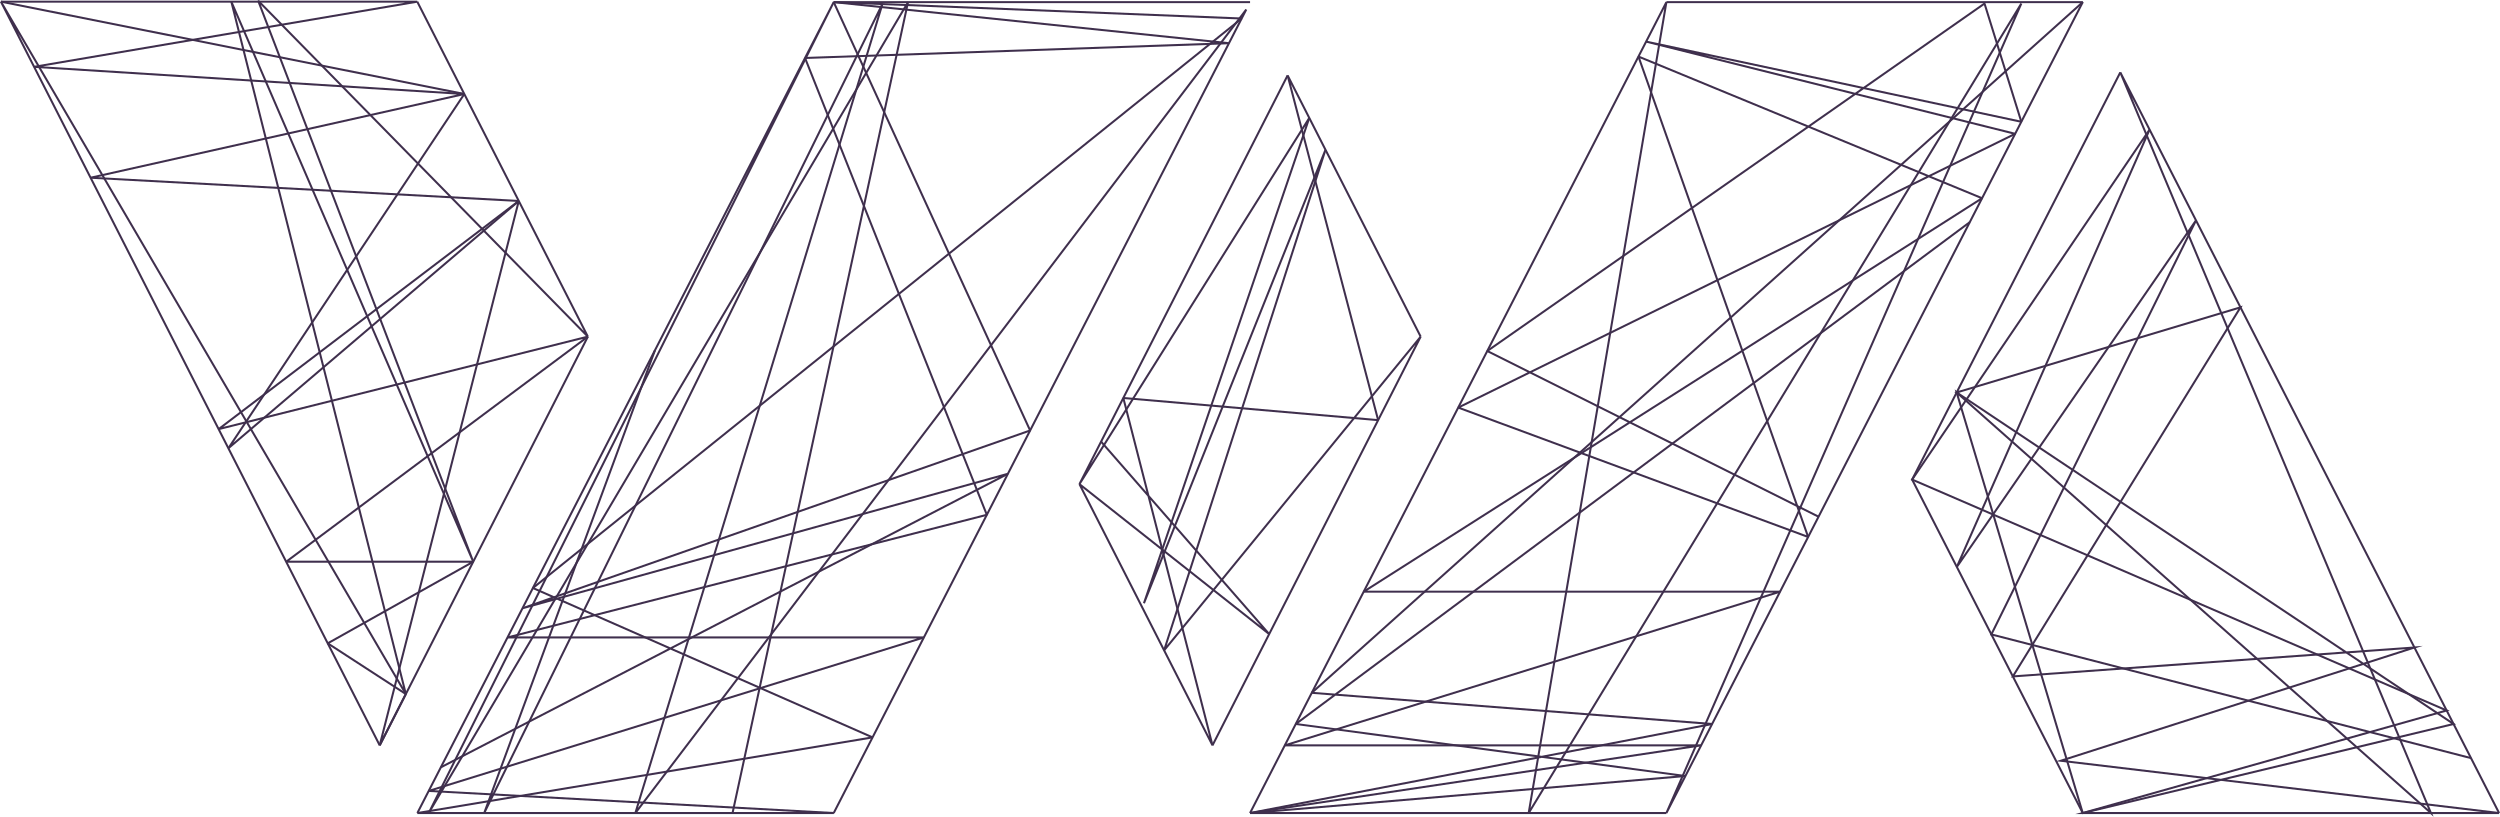 <svg id="vm-logo-anim" data-name="Layer 1" xmlns="http://www.w3.org/2000/svg" viewBox="0 0 1227.101 400.896">
	<title>vm-logo-anim</title>
	<g>
		<polyline points="0.446 0.813 204.806 0.813 16.738 32.802 227.896 46.148 44.463 87.236 254.63 98.639 107.311 210.629 288.548 165.235 140.462 275.715 232.278 275.715 160.864 315.772 199.198 340.664 186.37 365.85" fill="none" stroke="#3f2f4d" stroke-linejoin="bevel"/>
		<polyline points="186.37 365.85 0.446 0.813 199.198 340.664 113.545 0.813 232.278 275.715 126.72 0.35 288.548 165.235 204.806 0.813" fill="none" stroke="#3f2f4d" stroke-linejoin="bevel"/>
		<polyline points="288.548 165.235 186.37 365.85 254.63 98.639 112.097 220.025 227.896 46.148 0.446 0.813" fill="none" stroke="#3f2f4d" stroke-linejoin="bevel"/>
	</g>
	<g>
		<polyline points="409.219 399.067 204.861 399.067 428.281 361.939 261.566 288.623 609.449 9.083 409.219 1.044 505.623 211.302 256.465 298.559 494.712 232.554 216.381 376.629" fill="none" stroke="#3f2f4d" stroke-linejoin="bevel"/>
		<polyline points="613.577 1.044 409.219 1.044 603.22 21.215 395.142 28.46 484.371 252.695 249.109 312.886 453.467 312.886 210.427 388.227 409.219 399.067" fill="none" stroke="#3f2f4d" stroke-linejoin="bevel"/>
		<polyline points="204.861 399.067 409.219 1.044 210.427 399.067 445.693 1.044 359.559 399.067" fill="none" stroke="#3f2f4d" stroke-linejoin="bevel"/>
		<polyline points="409.219 399.067 611.718 4.664 311.863 399.067 433.211 1.737 237.667 399.067 321.478 171.933" fill="none" stroke="#3f2f4d" stroke-linejoin="bevel"/>
	</g>
	<g>
		<polyline points="697.321 165.236 632.013 37.013 676.448 206.218 551.371 195.343 595.143 365.85 529.835 237.624 622.962 311.23 540.455 216.774" fill="none" stroke="#3f2f4d" stroke-linejoin="bevel"/>
		<polyline points="595.143 365.85 697.321 165.236 571.391 319.214 650.603 73.51 561.494 296.094 642.648 57.892 529.835 237.624 632.013 37.013" fill="none" stroke="#3f2f4d" stroke-linejoin="bevel"/>
	</g>
	<g>
		<polyline points="817.936 399.067 613.577 399.067 834.991 365.85 630.632 365.85 873.722 290.415 669.362 290.415 972.875 97.298 804.22 27.758 887.509 263.562 715.756 200.055 989.11 65.679 807.986 20.422 992.146 59.766 974.079 1.737 730.012 172.29 892.616 253.615" fill="none" stroke="#3f2f4d" stroke-linejoin="bevel"/>
		<polyline points="817.936 1.044 1022.296 1.044 643.875 340.056 840.373 355.366 613.577 399.067 827.262 380.903 636.015 355.366 966.844 109.044" fill="none" stroke="#3f2f4d" stroke-linejoin="bevel"/>
		<polyline points="613.577 399.067 817.936 1.044 750.335 399.067 992.146 1.737 817.936 399.067 1022.296 1.044" fill="none" stroke="#3f2f4d" stroke-linejoin="bevel"/>
	</g>
	<g>
		<polyline points="1226.656 399.067 1022.296 399.067 1200.915 348.735 938.551 235.391 1055.096 63.612 960.492 278.273 1077.883 108.168 977.441 311.4 1212.873 372.117" fill="none" stroke="#3f2f4d" stroke-miterlimit="10"/>
		<polyline points="1226.656 399.067 1011.524 373.41 1185.105 317.821 987.989 332.015 1099.716 150.859 960.408 192.639 1204.306 355.366 1022.296 399.067 938.551 235.391 1040.73 35.522" fill="none" stroke="#3f2f4d" stroke-miterlimit="10"/>
		<path d="M-457.031,1123.953L-642.956,760.409l152.469,363.544L-723.279,917.525l61.889,206.428" transform="translate(1683.686 -724.887)" fill="none" stroke="#3f2f4d" stroke-miterlimit="10"/>
	</g>
</svg>